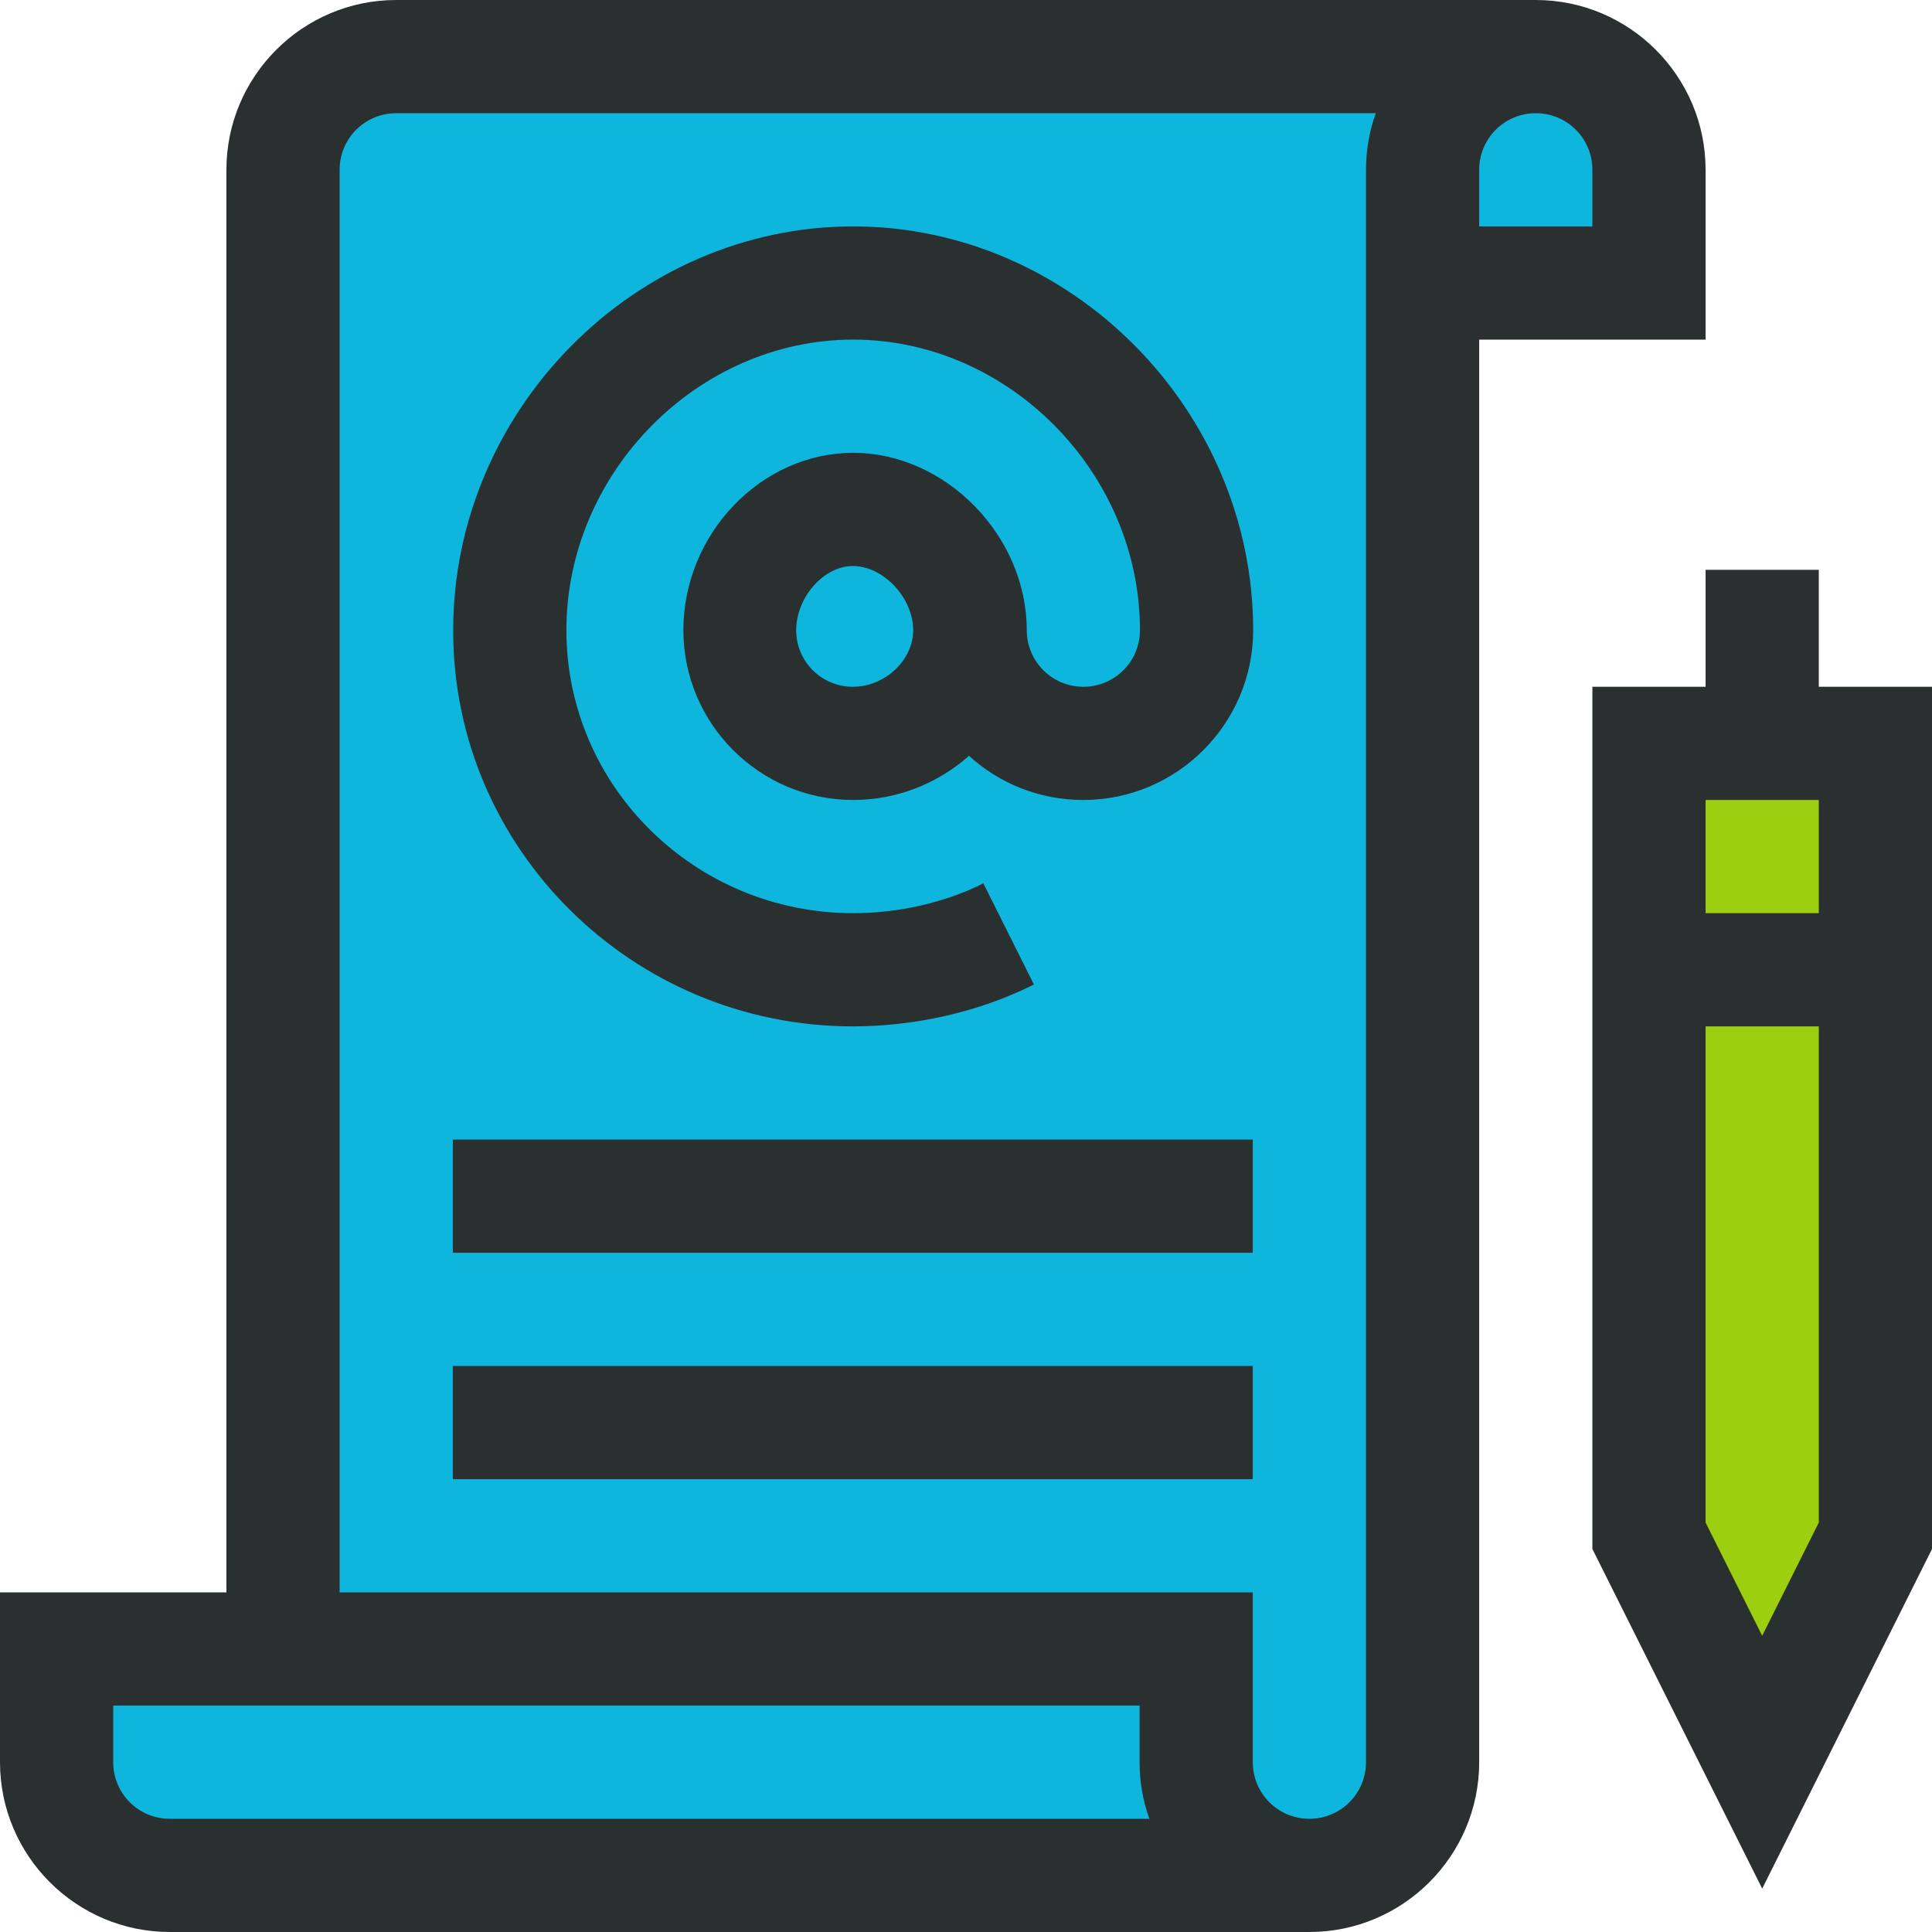 <?xml version="1.0" encoding="utf-8"?>
<!-- Generator: Adobe Illustrator 23.0.3, SVG Export Plug-In . SVG Version: 6.00 Build 0)  -->
<svg version="1.1" id="Layer_1" xmlns="http://www.w3.org/2000/svg" xmlns:xlink="http://www.w3.org/1999/xlink" x="0px" y="0px"
	 width="512px" height="512px" viewBox="0 0 512 512" style="enable-background:new 0 0 512 512;" xml:space="preserve">
<style type="text/css">
	.st0{fill:#2A2F30;}
	.st1{fill:#0EB6DD;}
	.st2{fill:#9CCF10;}
</style>
<path class="st0" d="M45,512h302c24.8,0,45-20.2,45-45V90h60V45c0-24.8-20.2-45-45-45H105C80.2,0,60,20.2,60,45v377H0v45
	C0,491.8,20.2,512,45,512z"/>
<path class="st1" d="M105,30h259.6c-1.7,4.7-2.6,9.8-2.6,15v422c0,8.3-6.7,15-15,15s-15-6.7-15-15v-45H90V45C90,36.7,96.7,30,105,30
	z"/>
<path class="st1" d="M422,45v15h-30V45c0-8.3,6.7-15,15-15S422,36.7,422,45z"/>
<path class="st1" d="M30,452h272v15c0,5.3,0.9,10.3,2.6,15H45c-8.3,0-15-6.7-15-15V452z"/>
<path class="st0" d="M226,272c16.7,0,33.7-3.9,48-11.1l-13.4-26.8c-10.2,5.1-22.4,7.9-34.5,7.9c-41.9,0-76-33.6-76-75
	c0-41.7,34.8-77,76-77s76,35.3,76,77c0,8.3-6.7,15-15,15s-15-6.7-15-15c0-25-21.5-47-46-47c-24.4,0-45,21.5-45,47
	c0,24.8,20.2,45,45,45c11.4,0,22.2-4.2,30.7-11.7c8,7.3,18.6,11.7,30.3,11.7c24.8,0,45-20.2,45-45c0-58.3-48.2-107-106-107
	s-106,48.7-106,107C120,224.9,167.6,272,226,272z M226,182c-8.3,0-15-6.7-15-15c0-8.7,7.3-17,15-17c8.1,0,16,8.4,16,17
	C242,175,234.5,182,226,182z"/>
<path class="st0" d="M120,302h212v30H120V302z"/>
<path class="st0" d="M120,362h212v30H120V362z"/>
<polygon class="st0" points="482,151 452,151 452,182 422,182 422,410.5 467,500.5 512,410.5 512,182 482,182 "/>
<rect x="452" y="212" class="st2" width="30" height="30"/>
<polygon class="st2" points="467,433.5 452,403.5 452,272 482,272 482,403.5 "/>
</svg>
